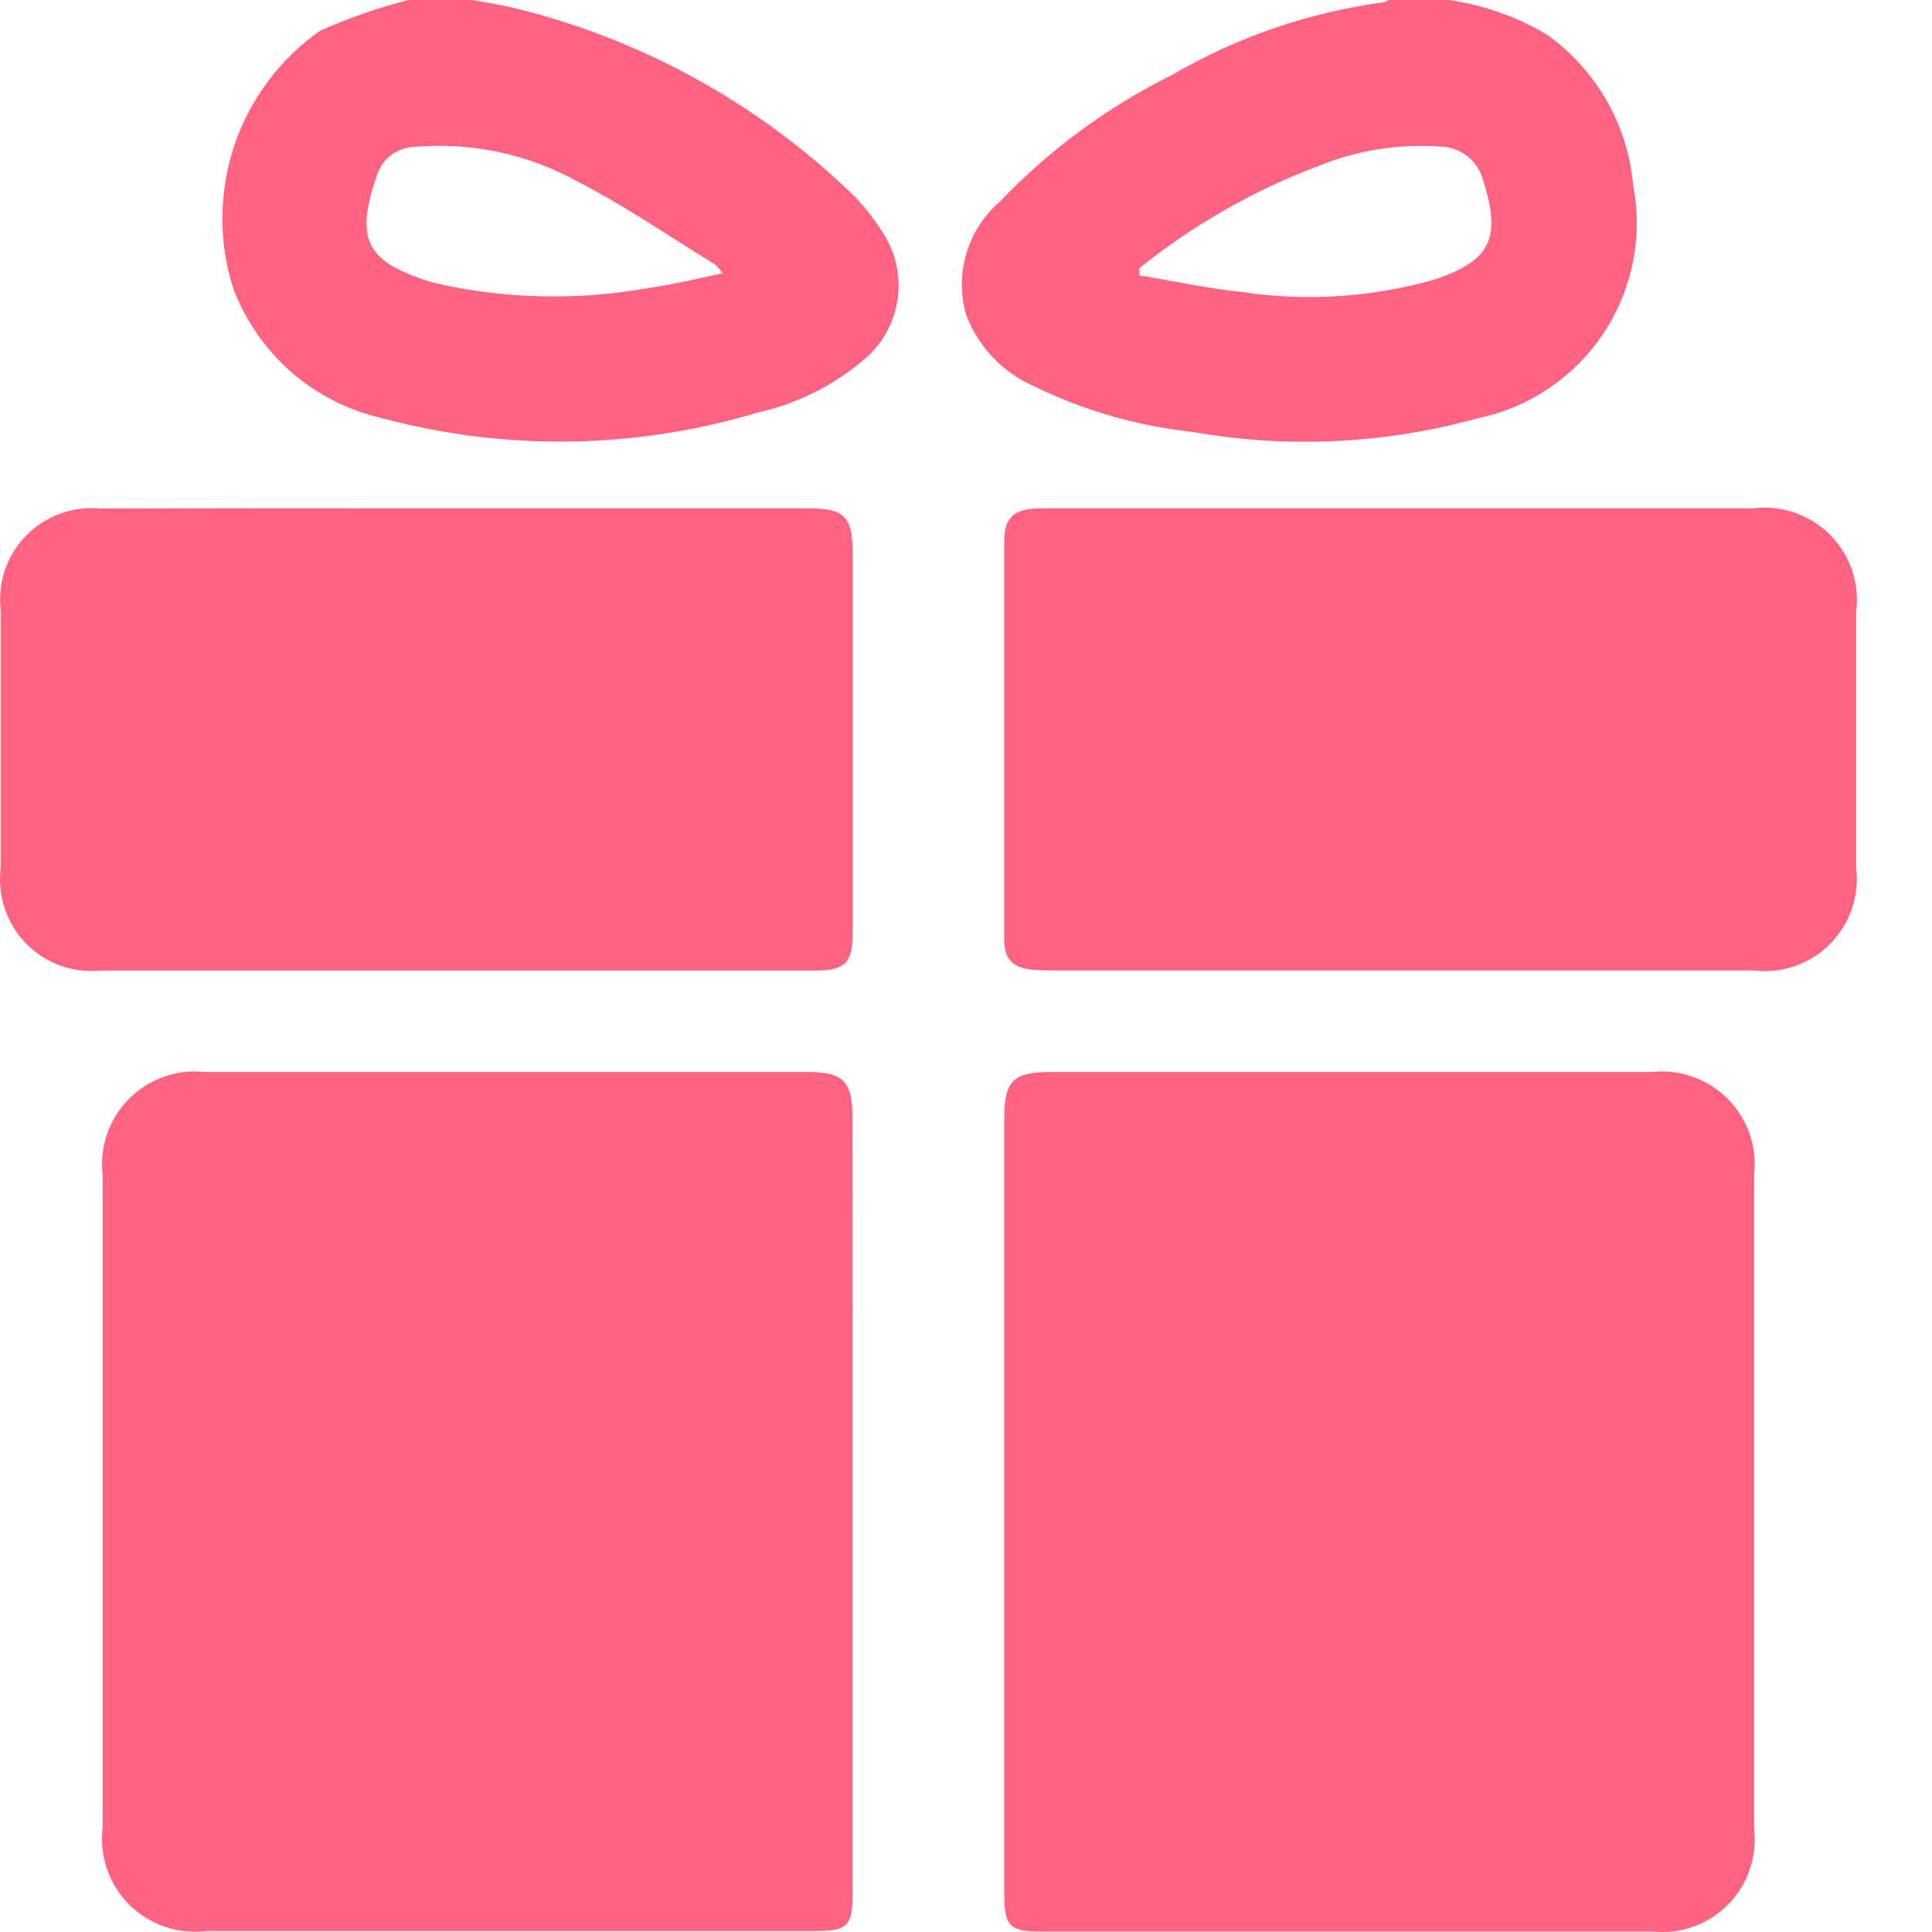<svg width="16" height="16" viewBox="0 0 16 16" fill="none" xmlns="http://www.w3.org/2000/svg">
<path d="M3.909 0C4.031 0.023 4.154 0.039 4.274 0.07C5.319 0.328 6.278 0.856 7.053 1.603C7.143 1.691 7.222 1.789 7.289 1.894C7.41 2.061 7.462 2.267 7.435 2.471C7.407 2.675 7.303 2.86 7.142 2.989C6.894 3.197 6.6 3.343 6.284 3.414C5.267 3.721 4.185 3.738 3.159 3.462C2.881 3.398 2.623 3.266 2.408 3.078C2.194 2.89 2.03 2.651 1.93 2.384C1.808 1.998 1.813 1.583 1.942 1.2C2.072 0.817 2.321 0.485 2.653 0.253C2.888 0.149 3.132 0.064 3.381 0H3.909ZM5.985 2.263C5.966 2.237 5.945 2.213 5.922 2.191C5.547 1.961 5.182 1.708 4.791 1.508C4.38 1.278 3.91 1.176 3.44 1.216C3.371 1.217 3.304 1.239 3.248 1.278C3.192 1.318 3.149 1.374 3.126 1.439C2.941 1.969 3.026 2.15 3.505 2.315C3.539 2.326 3.573 2.337 3.608 2.346C4.188 2.477 4.787 2.49 5.371 2.385C5.573 2.357 5.768 2.308 5.985 2.263Z" fill="#FF6381"/>
<path d="M11.999 0C12.287 0.041 12.564 0.139 12.813 0.288C13.015 0.433 13.183 0.619 13.306 0.834C13.429 1.049 13.504 1.289 13.525 1.536C13.607 1.961 13.518 2.402 13.278 2.763C13.037 3.123 12.665 3.375 12.241 3.463C11.471 3.677 10.663 3.716 9.877 3.577C9.416 3.528 8.967 3.398 8.551 3.193C8.426 3.137 8.312 3.056 8.218 2.955C8.124 2.855 8.05 2.737 8.001 2.608C7.953 2.442 7.954 2.265 8.003 2.1C8.052 1.934 8.147 1.785 8.278 1.672C8.688 1.242 9.17 0.887 9.702 0.623C10.242 0.307 10.839 0.102 11.459 0.019C11.474 0.015 11.488 0.008 11.501 0H11.999ZM9.436 2.221V2.281C9.721 2.328 10.004 2.389 10.29 2.419C10.817 2.497 11.354 2.463 11.867 2.319C12.348 2.161 12.435 1.975 12.283 1.495C12.263 1.416 12.218 1.347 12.155 1.296C12.092 1.245 12.014 1.217 11.933 1.214C11.589 1.189 11.245 1.243 10.925 1.372C10.387 1.574 9.884 1.861 9.436 2.221Z" fill="#FF6381"/>
<path d="M7.06 12.47C7.06 13.543 7.06 14.615 7.06 15.687C7.06 15.951 7.018 15.992 6.752 15.992H1.708C1.592 16.006 1.474 15.994 1.363 15.956C1.252 15.918 1.152 15.855 1.069 15.773C0.986 15.69 0.923 15.589 0.886 15.478C0.848 15.367 0.836 15.25 0.85 15.133C0.85 13.332 0.85 11.532 0.85 9.731C0.837 9.616 0.849 9.5 0.887 9.391C0.925 9.281 0.987 9.182 1.068 9.1C1.15 9.018 1.249 8.955 1.358 8.917C1.467 8.878 1.583 8.865 1.698 8.878C3.364 8.878 5.03 8.878 6.695 8.878C6.978 8.878 7.059 8.956 7.059 9.238C7.06 10.316 7.06 11.393 7.06 12.47Z" fill="#FF6381"/>
<path d="M8.317 12.473C8.317 11.401 8.317 10.329 8.317 9.257C8.317 8.953 8.391 8.878 8.695 8.878C10.355 8.878 12.016 8.878 13.676 8.878C13.791 8.865 13.908 8.878 14.017 8.917C14.126 8.955 14.225 9.017 14.307 9.099C14.389 9.181 14.451 9.28 14.489 9.389C14.527 9.498 14.54 9.615 14.527 9.73C14.527 11.536 14.527 13.342 14.527 15.148C14.54 15.261 14.527 15.377 14.49 15.485C14.453 15.593 14.391 15.692 14.311 15.773C14.23 15.855 14.132 15.917 14.024 15.956C13.916 15.994 13.801 16.008 13.687 15.996H8.613C8.362 15.996 8.317 15.95 8.317 15.692C8.317 14.618 8.317 13.545 8.317 12.473Z" fill="#FF6381"/>
<path d="M3.755 4.21H6.705C6.991 4.21 7.06 4.281 7.061 4.571C7.061 5.622 7.061 6.673 7.061 7.724C7.061 7.976 7.001 8.038 6.746 8.038C4.775 8.038 2.803 8.038 0.832 8.038C0.719 8.049 0.606 8.035 0.5 7.997C0.394 7.959 0.297 7.897 0.218 7.817C0.139 7.736 0.079 7.639 0.042 7.533C0.005 7.426 -0.008 7.312 0.005 7.2C0.005 6.482 0.005 5.765 0.005 5.047C-0.007 4.935 0.006 4.821 0.043 4.715C0.08 4.608 0.141 4.511 0.221 4.431C0.3 4.351 0.397 4.29 0.503 4.252C0.609 4.214 0.723 4.2 0.835 4.212C1.808 4.209 2.782 4.209 3.755 4.21Z" fill="#FF6381"/>
<path d="M11.629 4.21H14.517C14.633 4.195 14.75 4.207 14.861 4.245C14.972 4.283 15.072 4.346 15.155 4.428C15.237 4.511 15.3 4.612 15.338 4.723C15.375 4.833 15.387 4.951 15.372 5.067C15.372 5.774 15.372 6.482 15.372 7.189C15.386 7.304 15.373 7.421 15.335 7.53C15.297 7.639 15.235 7.738 15.153 7.82C15.071 7.902 14.972 7.964 14.863 8.001C14.753 8.039 14.637 8.051 14.522 8.037C12.583 8.037 10.643 8.037 8.7 8.037C8.648 8.037 8.595 8.035 8.543 8.03C8.386 8.013 8.317 7.942 8.317 7.787C8.317 6.687 8.317 5.584 8.317 4.478C8.317 4.283 8.402 4.21 8.615 4.21L11.629 4.21Z" fill="#FF6381"/>
</svg>
